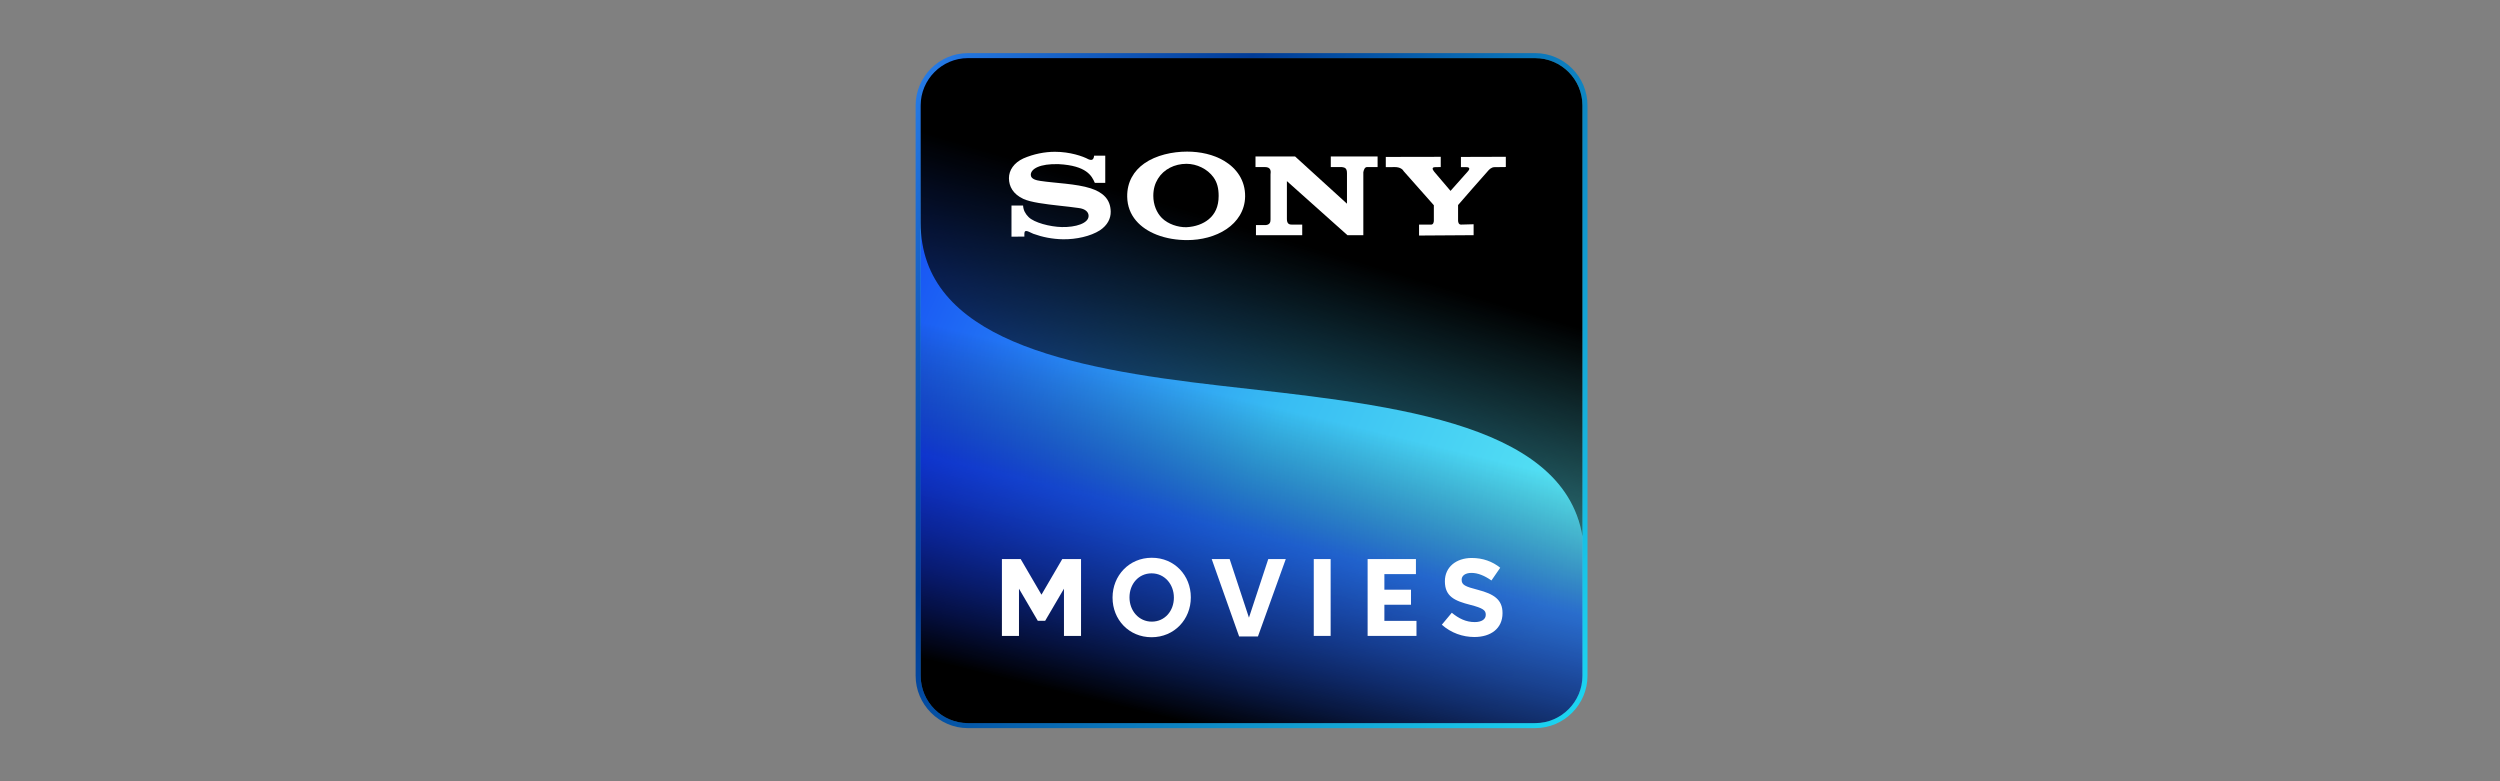 <svg width="800" height="250" viewBox="0 0 800 250" fill="none" xmlns="http://www.w3.org/2000/svg">
<rect x="0" y="0" width="800" height="250" fill="#808080" stroke="none"/>
<g clip-path="url(#clip0_17_1291)">
<path d="M309.728 17C300.535 17 293 24.549 293 33.76V216.24C293 225.451 300.534 233 309.726 233H491.273C500.465 233 508 225.451 508 216.24V33.76C508 24.549 500.466 17 491.274 17H309.728Z" fill="url(#paint0_linear_17_1291)"/>
<path opacity="0.872" fill-rule="evenodd" clip-rule="evenodd" d="M309.728 18.617C301.416 18.617 294.616 25.43 294.616 33.758V71.284C294.616 71.285 294.616 71.287 294.616 71.288V216.243C294.616 224.57 301.416 231.383 309.726 231.383H491.272C499.584 231.383 506.384 224.57 506.384 216.243V171.673C500.138 134.059 441.638 129.293 390.218 123.397C342.924 117.974 296.825 109.076 294.693 73.864C296.828 109.072 342.926 117.97 390.218 123.393C441.638 129.289 500.138 134.055 506.384 171.668V33.758C506.384 25.43 499.585 18.617 491.274 18.617H309.728Z" fill="url(#paint1_radial_17_1291)"/>
<path fill-rule="evenodd" clip-rule="evenodd" d="M309.728 18.617C301.416 18.617 294.616 25.43 294.616 33.758V71.284C294.616 71.285 294.616 71.287 294.616 71.288V216.243C294.616 224.57 301.416 231.383 309.726 231.383H491.272C499.584 231.383 506.384 224.57 506.384 216.243V171.673C500.138 134.059 441.638 129.293 390.218 123.397C342.924 117.974 296.825 109.076 294.693 73.864C296.828 109.072 342.926 117.97 390.218 123.393C441.638 129.289 500.138 134.055 506.384 171.668V33.758C506.384 25.43 499.585 18.617 491.274 18.617H309.728Z" fill="url(#paint2_linear_17_1291)"/>
<path fill-rule="evenodd" clip-rule="evenodd" d="M390.218 123.38C441.638 129.276 500.139 134.041 506.384 171.655V33.744C506.384 25.417 499.585 18.604 491.274 18.604H309.728C301.416 18.604 294.616 25.417 294.616 33.744V71.271C294.616 108.63 341.791 117.827 390.218 123.38Z" fill="url(#paint3_linear_17_1291)"/>
<path fill-rule="evenodd" clip-rule="evenodd" d="M411.807 70.103C411.807 71.741 412.699 71.877 413.442 71.877H416.711V75.267H401.908V72.025H405.083C406.42 71.876 406.569 70.996 406.569 70.252V55.828C406.716 54.786 406.716 53.46 404.786 53.46H401.76V50.069H414.429L431.033 65.183C431.033 65.183 431.033 57.181 431.033 55.395C431.033 53.609 430.141 53.609 429.399 53.46H425.853V50.069H440.831V53.46H437.454C436.712 53.46 436.414 54.352 436.265 55.097V75.267H431.187L411.807 57.957C411.807 57.957 411.807 68.318 411.807 70.103Z" fill="white"/>
<path fill-rule="evenodd" clip-rule="evenodd" d="M476.298 54.534C475.555 55.279 466.582 65.617 466.582 65.617V70.548C466.582 71.143 466.785 71.87 467.527 71.87C468.272 71.87 471.556 71.76 471.556 71.76V75.256L454.096 75.372V71.876C454.096 71.876 457.345 71.876 457.94 71.876C458.682 71.876 458.831 71.055 458.831 70.609V65.679C458.831 65.679 449.348 54.953 449.2 54.804C448.903 54.209 448.011 53.465 446.378 53.465L443.454 53.492V50.218L461.038 50.182V53.456L459.271 53.492C458.055 53.492 458.38 54.236 458.975 54.98L464.167 61.084L469.724 54.831C470.169 54.385 470.623 53.492 469.278 53.492C468.089 53.492 467.499 53.492 467.499 53.492V50.218L481.863 50.173V53.448L478.229 53.492C477.189 53.492 476.447 54.385 476.298 54.534Z" fill="white"/>
<path fill-rule="evenodd" clip-rule="evenodd" d="M379.866 48.515C384.038 48.515 388.302 49.415 391.761 51.493C395.689 53.854 398.513 57.705 398.437 62.899C398.369 67.444 395.903 70.993 392.515 73.288C388.931 75.715 384.333 76.831 379.903 76.831C376.605 76.831 373.208 76.314 370.107 75.097C364.967 73.078 360.795 69.12 360.703 62.936C360.634 58.227 362.831 54.655 366.165 52.307C369.958 49.636 375.202 48.515 379.866 48.515ZM389.967 62.711C389.967 60.246 389.487 58.374 388.334 56.763C386.397 54.056 382.962 52.421 379.681 52.421C375.866 52.421 372.415 54.154 370.539 57.195C369.603 58.712 369.059 60.473 369.059 62.674C369.059 65.483 370.112 68.061 371.793 69.748C373.776 71.737 377.005 72.773 379.668 72.706C382.544 72.557 385 71.649 386.792 70.168C388.794 68.515 389.967 66.12 389.967 62.711Z" fill="white"/>
<path fill-rule="evenodd" clip-rule="evenodd" d="M350.117 49.815H353.683V58.521H350.342C349.391 56.264 347.675 52.999 338.79 52.526C332.703 52.335 329.867 54.051 329.851 55.931C329.838 57.359 331.775 57.716 332.878 57.886C337.604 58.617 344.367 58.756 349.039 60.271C353.015 61.57 355.368 63.825 355.427 67.728C355.461 69.951 354.393 72.082 351.971 73.7C348.996 75.604 344.385 76.634 340.144 76.567C336.764 76.514 333.556 75.867 330.657 74.811C329.468 74.365 327.797 73.072 327.797 74.78V75.708L323.675 75.738V65.773H327.386C327.458 67.286 328.169 68.494 329.14 69.448C330.885 71.234 335.984 72.572 339.778 72.657C344.201 72.757 348.352 71.472 348.352 69.082C348.352 67.938 347.415 66.807 345.078 66.552C343.229 66.277 341.253 66.07 338.975 65.817C334.61 65.333 329.826 64.75 327.453 63.638C324.179 62.102 322.864 59.647 322.861 57.03C322.859 54.451 324.471 52.097 327.464 50.703C330.741 49.27 334.346 48.571 337.585 48.574C342.425 48.579 346.506 49.995 348.305 50.968C349.348 51.395 349.971 51.195 350.117 49.815Z" fill="white"/>
<path fill-rule="evenodd" clip-rule="evenodd" d="M294.616 71.301V216.256C294.616 224.583 301.415 231.396 309.726 231.396H491.272C499.584 231.396 506.384 224.583 506.384 216.256V171.686C500.138 134.072 441.638 129.306 390.218 123.41C341.79 117.857 294.616 108.661 294.616 71.301Z" fill="url(#paint4_linear_17_1291)"/>
<path d="M368.507 203.912C375.778 203.912 381.063 198.187 381.063 191.197V191.127C381.063 184.137 375.845 178.482 368.574 178.482C361.303 178.482 356.018 184.207 356.018 191.197V191.267C356.018 198.257 361.235 203.912 368.507 203.912ZM368.574 198.924C364.4 198.924 361.437 195.412 361.437 191.197V191.127C361.437 186.912 364.332 183.469 368.507 183.469C372.681 183.469 375.643 186.982 375.643 191.197V191.267C375.643 195.482 372.748 198.924 368.574 198.924Z" fill="white"/>
<path d="M396.524 203.666H402.542L411.449 178.903H405.844L399.665 197.648L393.486 178.903H387.746L396.524 203.666Z" fill="white"/>
<path d="M420.405 203.49H425.804V178.903H420.405V203.49Z" fill="white"/>
<path d="M437.638 203.49H453.273V198.678H443.002V193.515H451.52V188.703H443.002V183.715H453.098V178.903H437.638V203.49Z" fill="white"/>
<path d="M471.797 203.842C477.09 203.842 480.806 201.102 480.806 196.22V196.149C480.806 191.864 478.002 190.073 473.024 188.773C468.782 187.684 467.73 187.158 467.73 185.542V185.472C467.73 184.277 468.817 183.329 470.885 183.329C472.953 183.329 475.092 184.242 477.265 185.753L480.07 181.678C477.581 179.676 474.531 178.552 470.955 178.552C465.942 178.552 462.366 181.503 462.366 185.963V186.034C462.366 190.916 465.556 192.286 470.499 193.55C474.601 194.604 475.442 195.306 475.442 196.676V196.747C475.442 198.187 474.11 199.065 471.902 199.065C469.097 199.065 466.783 197.906 464.575 196.079L461.385 199.908C464.33 202.542 468.081 203.842 471.797 203.842Z" fill="white"/>
<path d="M320.613 178.903V203.49H326.074V188.382L332.095 198.664H334.448L340.469 188.382V203.49H345.93V178.903H339.926L333.271 190.3L326.617 178.903H320.613Z" fill="white"/>
</g>
<defs>
<linearGradient id="paint0_linear_17_1291" x1="251.834" y1="40.909" x2="542.471" y2="223.147" gradientUnits="userSpaceOnUse">
<stop stop-color="#328FFF"/>
<stop offset="0.332" stop-color="#003B97"/>
<stop offset="1" stop-color="#20ECFF"/>
</linearGradient>
<radialGradient id="paint1_radial_17_1291" cx="0" cy="0" r="1" gradientTransform="matrix(120.508 26.205 -17.803 82.194 294.616 71.288)" gradientUnits="userSpaceOnUse">
<stop stop-color="#4FDBFF"/>
<stop offset="0.671" stop-color="#0DE2FF" stop-opacity="0.207"/>
<stop offset="1" stop-color="#0CE3FF" stop-opacity="0"/>
</radialGradient>
<linearGradient id="paint2_linear_17_1291" x1="506.384" y1="171.668" x2="294.477" y2="72.475" gradientUnits="userSpaceOnUse">
<stop stop-color="#58E6F3"/>
<stop offset="0.446" stop-color="#38BDF3"/>
<stop offset="1" stop-color="#1854F4"/>
</linearGradient>
<linearGradient id="paint3_linear_17_1291" x1="392.986" y1="71.204" x2="353.691" y2="202.395" gradientUnits="userSpaceOnUse">
<stop/>
<stop offset="1" stop-opacity="0"/>
</linearGradient>
<linearGradient id="paint4_linear_17_1291" x1="317.195" y1="216.063" x2="341.758" y2="114.298" gradientUnits="userSpaceOnUse">
<stop/>
<stop offset="0.602" stop-color="#0001AB" stop-opacity="0.529"/>
<stop offset="1" stop-opacity="0"/>
</linearGradient>
<clipPath id="clip0_17_1291">
<rect width="215" height="216" fill="white" transform="translate(293 17)"/>
</clipPath>
</defs>
</svg>
